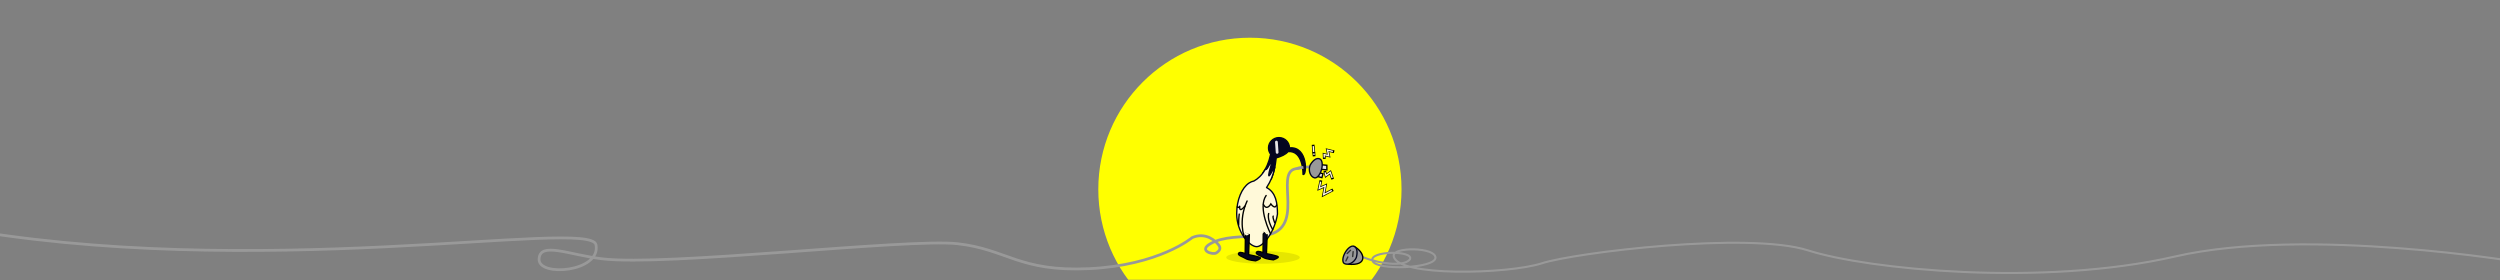 <?xml version="1.0" encoding="UTF-8" standalone="no"?>
<!-- Created with Inkscape (http://www.inkscape.org/) -->

<svg
   width="1920mm"
   height="215.078mm"
   viewBox="0 0 1920 215.078"
   version="1.1"
   id="svg5"
   xml:space="preserve"
   inkscape:version="1.2.1 (9c6d41e, 2022-07-14)"
   sodipodi:docname="ibis-outage.svg"
   inkscape:export-filename="ibis-avatar.png"
   inkscape:export-xdpi="191.99998"
   inkscape:export-ydpi="191.99998"
   xmlns:inkscape="http://www.inkscape.org/namespaces/inkscape"
   xmlns:sodipodi="http://sodipodi.sourceforge.net/DTD/sodipodi-0.dtd"
   xmlns="http://www.w3.org/2000/svg"
   xmlns:svg="http://www.w3.org/2000/svg"><rect x="0" y="0" width="1920" height="215.078" fill="#808080" stroke="none"/><sodipodi:namedview
     id="namedview7"
     pagecolor="#505050"
     bordercolor="#ffffff"
     borderopacity="1"
     inkscape:showpageshadow="0"
     inkscape:pageopacity="0"
     inkscape:pagecheckerboard="1"
     inkscape:deskcolor="#505050"
     inkscape:document-units="mm"
     showgrid="false"
     inkscape:zoom="0.20509843"
     inkscape:cx="3530.0124"
     inkscape:cy="1333.506"
     inkscape:window-width="1680"
     inkscape:window-height="997"
     inkscape:window-x="0"
     inkscape:window-y="25"
     inkscape:window-maximized="0"
     inkscape:current-layer="layer1"><inkscape:grid
       type="xygrid"
       id="grid499"
       originx="960.897"
       originy="126.398" /></sodipodi:namedview><defs
     id="defs2"><clipPath
       clipPathUnits="userSpaceOnUse"
       id="clipPath35975"><path
         style="fill:none;stroke:#000000;stroke-width:0.265px;stroke-linecap:butt;stroke-linejoin:miter;stroke-opacity:1"
         d="m -13.143,-126.799 c 1.637,1.684 6.174,2.152 6.174,2.152 0.608,2.385 3.835,3.087 3.835,3.087 C -2.76,-120.532 0,-118.895 0,-118.895 c 0,0 -1.543,1.356 1.637,3.695 3.181,2.339 6.548,1.263 6.548,1.263 5.051,1.731 10.524,1.964 12.535,0.795 2.011,-1.169 2.479,-4.49 2.479,-4.49 1.918,0.093 7.53,3.134 10.477,3.882 2.947,0.748 8.653,0.14 11.085,0.047 2.432,-0.093 4.303,-2.152 4.303,-2.152 2.572,0 5.519,0.982 7.671,2.9 2.152,1.918 4.163,9.308 5.145,9.027 0.982,-0.281 0.234,-7.109 -2.853,-10.991 -3.087,-3.882 -10.43,-5.706 -10.43,-5.706 -1.029,-2.339 -3.929,-3.555 -7.156,-3.227 -3.227,0.327 -4.163,4.911 -4.163,4.911 0,0 -1.59,0.327 -4.209,0.327 -2.619,0 -6.735,-3.414 -8.138,-4.584 -1.403,-1.169 -3.321,-1.356 -3.321,-1.356 0,0 -1.216,-2.713 -7.156,-5.238 -5.94,-2.526 -13.19,-0.889 -13.19,-0.889 0,0 -4.209,-0.655 -6.922,-0.234 -2.713,0.421 -3.976,1.029 -3.976,1.029 0,0 -6.127,0.281 -6.174,1.637 0,0 -0.187,1.216 2.666,1.45 z"
         id="path35977" /></clipPath><mask
       maskUnits="userSpaceOnUse"
       id="mask6735"><rect
         style="fill:#ffffff;fill-opacity:1;stroke:none;stroke-width:1.058;stroke-linecap:round;stroke-linejoin:round;stroke-dasharray:none;stroke-opacity:1"
         id="rect6737"
         width="473.709"
         height="301.587"
         x="-60.809"
         y="-73.701"
         ry="5.739" /></mask></defs><g
     inkscape:label="Layer 1"
     inkscape:groupmode="layer"
     id="layer1"
     transform="translate(779.23,54.834)"><g
       id="g6459"
       transform="matrix(0.779,0,0,0.779,39.884,-17.334)"
       mask="url(#mask6735)"
       style="stroke-width:1.283"><g
         id="g6671"
         style="stroke-width:1.283"><circle
           style="fill:#ffff00;fill-opacity:1;stroke:none;stroke-width:1.358;stroke-linecap:round;stroke-linejoin:round;stroke-dasharray:none;stroke-opacity:1"
           id="path6442"
           cx="180.77"
           cy="138.52"
           r="149.471" /></g></g><path
       style="fill:none;stroke:#999999;stroke-width:1.587;stroke-linecap:butt;stroke-linejoin:miter;stroke-dasharray:none;stroke-opacity:1"
       d="m 264.596,141.208 c 6.905,4.296 33.377,10.602 39.026,3.069 3.143,-6.87 -31.498,-6.65 -28.794,1.169 2.704,7.82 48.256,5.881 48.38,-2.339 0.124,-8.22 -33.219,-8.489 -32.083,-1.389 1.867,16.309 88.069,13.994 113.642,5.7 25.573,-8.294 159.025,-24.555 204.628,-9.939 45.603,14.616 180.073,28.063 281.802,4.677 101.729,-23.386 266.601,4.677 266.601,4.677"
       id="path3029"
       sodipodi:nodetypes="cczcczssc" /><path
       style="fill:#999999;fill-opacity:1;stroke:#000000;stroke-width:1.058;stroke-linecap:butt;stroke-linejoin:miter;stroke-dasharray:none;stroke-opacity:1"
       d="m 260.269,134.167 c 8.974,4.539 11.54,15.656 -4.353,13.849"
       id="path3376" /><g
       id="g2886"
       style="stroke:#000000;stroke-width:2.117;stroke-linecap:square;stroke-dasharray:none"
       transform="translate(-42.333,-26.458)"><path
         style="fill:none;stroke:#000000;stroke-width:2.117;stroke-linecap:square;stroke-linejoin:miter;stroke-dasharray:none;stroke-opacity:1"
         d="m 280.146,92.616 -0.1,-2.295 3.492,0.898 -0.898,-4.29 4.091,0.998"
         id="path2876" /><path
         style="fill:none;stroke:#000000;stroke-width:2.117;stroke-linecap:square;stroke-linejoin:miter;stroke-dasharray:none;stroke-opacity:1"
         d="m 277.352,111.174 -1.098,5.188 4.689,-2.095 -1.297,6.884 6.286,-3.293"
         id="path2878" /><path
         style="fill:none;stroke:#000000;stroke-width:2.117;stroke-linecap:square;stroke-linejoin:miter;stroke-dasharray:none;stroke-opacity:1"
         d="m 280.744,103.991 0.698,2.494 3.293,-2.494 1.497,4.29"
         id="path2880" /><path
         style="fill:none;stroke:#000000;stroke-width:2.117;stroke-linecap:square;stroke-linejoin:miter;stroke-dasharray:none;stroke-opacity:1"
         d="m 271.665,83.836 0.399,4.49"
         id="path2882" /><path
         style="fill:none;stroke:#000000;stroke-width:2.117;stroke-linecap:square;stroke-linejoin:miter;stroke-dasharray:none;stroke-opacity:1"
         d="m 272.164,89.424 0.1,1.197"
         id="path2884" /></g><ellipse
       style="display:inline;opacity:0.1;fill:#000000;fill-opacity:1;stroke:none;stroke-width:2.117;stroke-linecap:round;stroke-linejoin:round;stroke-dasharray:none;stroke-opacity:1"
       id="path36645-8"
       cx="190.765"
       cy="142.892"
       rx="28.242"
       ry="4.831" /><path
       style="fill:none;stroke:#000000;stroke-width:1.058;stroke-linecap:round;stroke-linejoin:miter;stroke-dasharray:none;stroke-opacity:1"
       d="m 193.412,89.16 v 0 l -1.023,1.804"
       id="path440"
       sodipodi:nodetypes="ccc" /><path
       style="fill:none;stroke:#999999;stroke-width:2.117;stroke-linecap:butt;stroke-linejoin:miter;stroke-dasharray:none;stroke-opacity:1"
       d="m 230.064,74.314 c 0,0 -1.552,-2.399 -14.11,0.423 -17.403,2.884 9.913,48.809 -26.104,51.503 -16.368,0.988 -29.208,0.423 -39.227,5.926 -10.018,5.503 1.693,9.031 4.374,7.196 2.681,-1.834 3.528,-3.528 1.693,-6.067 -1.834,-2.54 -9.595,-10.301 -20.319,-5.644 0,0 -25.257,21.307 -79.159,23.846 -53.901,2.54 -63.011,-14.934 -101.109,-19.167 -38.098,-4.233 -223.923,17.542 -272.979,11.596 -25.71,-3.116 -47.932,-13.475 -48.336,0.336 -0.404,13.811 47.691,9.729 43.714,-11.106 -3.977,-20.835 -261.857,29.775 -498.055,-14.236"
       id="path602"
       sodipodi:nodetypes="cccssscssszzc" /><g
       id="g5940"
       transform="matrix(0.68,0,0,0.682,37.527,-4.198)"
       style="stroke-width:1.469"><path
         id="path366"
         style="fill:#04061f;fill-opacity:1;stroke:#04061f;stroke-width:1.555;stroke-linecap:round;stroke-linejoin:round;stroke-dasharray:none;stroke-opacity:1"
         d="m 243.386,80.71 c -6.539,0 -11.841,5.205 -11.841,11.626 0,2.677 0.922,5.141 2.47,7.107 -2.137,9.696 -5.367,16.514 -8.959,21.343 l 9.547,6.604 c 2.842,-6.543 4.589,-13.921 5.636,-23.843 5.493,-1.545 10.821,-3.873 13.393,-7.128 17.603,-1.483 16.947,25.721 16.947,25.721 4.382,2.24 5.895,-32.096 -15.352,-29.803 0,-6.421 -5.301,-11.626 -11.841,-11.626 z" /><path
         id="path2123"
         style="fill:#fff9d9;fill-opacity:1;stroke:#04061f;stroke-width:1.554;stroke-linecap:round;stroke-linejoin:round;stroke-dasharray:none;stroke-opacity:1"
         d="m 234.85,108.084 c -0.36,-0.039 -1.243,1.132 -2.978,4.394 -2.199,4.135 -3.38,4.815 -3.979,3.901 -3.874,6.931 -8.501,10.867 -12.749,13.184 -1.948,0.362 -3.818,1.159 -5.578,2.329 -0.002,9.4e-4 -0.005,0.002 -0.007,0.002 l 0.003,9.3e-4 c -8.175,5.443 -13.947,18.967 -13.947,34.539 0,20.484 14.13,36.693 22.293,37.09 8.163,0.397 21.136,-18.311 23.763,-36.763 -0.033,-12.266 -1.629,-24.253 -12.323,-29.788 4.603,-6.925 7.53,-13.818 9.375,-23.127 -0.616,0.423 -1.551,1.731 -2.931,4.362 -6.696,12.773 -2.94,-0.655 -2.94,-0.655 0,0 2.995,-9.361 1.998,-9.47 z"
         sodipodi:nodetypes="sscccccszcccscs" /><path
         style="fill:none;stroke:#000000;stroke-width:1.555;stroke-linecap:round;stroke-linejoin:miter;stroke-dasharray:none;stroke-opacity:1"
         d="m 228.854,145.921 c -9.884,13.881 5.078,43.177 5.078,43.177"
         id="path531"
         sodipodi:nodetypes="cc" /><path
         style="fill:none;stroke:#000000;stroke-width:1.555;stroke-linecap:round;stroke-linejoin:miter;stroke-dasharray:none;stroke-opacity:1"
         d="m 204.491,193.529 c 0,0 -7.651,-18.661 2.883,-41.423"
         id="path533"
         sodipodi:nodetypes="cc" /><path
         style="fill:none;stroke:#000000;stroke-width:1.555;stroke-linecap:butt;stroke-linejoin:miter;stroke-dasharray:none;stroke-opacity:1"
         d="m 225.633,155.651 c 3.957,8.155 8.574,-0.22 8.574,-0.22 0,0 5.056,7.053 6.595,0.661"
         id="path4194"
         sodipodi:nodetypes="ccc" /><path
         style="fill:none;stroke:#000000;stroke-width:1.555;stroke-linecap:round;stroke-linejoin:miter;stroke-dasharray:none;stroke-opacity:1"
         d="m 236.252,184.289 c -6.778,-11.942 -4.518,-18.074 -4.518,-18.074"
         id="path4933" /><path
         style="fill:none;stroke:#000000;stroke-width:1.555;stroke-linecap:round;stroke-linejoin:miter;stroke-dasharray:none;stroke-opacity:1"
         d="m 238.511,176.543 c -2.905,-7.423 -1.614,-7.423 -1.614,-7.423"
         id="path4935" /><path
         style="fill:none;stroke:#000000;stroke-width:1.555;stroke-linecap:round;stroke-linejoin:miter;stroke-dasharray:none;stroke-opacity:1"
         d="m 204.945,157.824 c -7.423,9.037 -5.809,-0.323 -5.809,-0.323 0,0 -1.291,3.227 -2.905,1.291"
         id="path4937" /><path
         style="fill:none;stroke:#000000;stroke-width:1.555;stroke-linecap:round;stroke-linejoin:miter;stroke-dasharray:none;stroke-opacity:1"
         d="m 197.845,179.125 c 0,-8.069 0.645,-12.264 0.645,-12.264"
         id="path4939" /><path
         style="display:inline;fill:#04061f;fill-opacity:1;stroke:#000000;stroke-width:1.555;stroke-linecap:butt;stroke-linejoin:round;stroke-dasharray:none;stroke-opacity:1"
         d="m 230.073,188.858 -0.843,22.527 c 0,0 12.491,2.358 13.309,3.567 0.818,1.209 -5.385,3.394 -5.385,3.394 0,0 -8.495,-0.841 -11.052,-2.513 -2.558,-1.672 -9.002,-3.63 -8.35,-5.512 0.652,-1.882 2.857,-1.994 7.61,-0.029 l 0.259,-22.779 z"
         id="path24688-6" /><path
         style="fill:#fff9d9;fill-opacity:1;stroke:none;stroke-width:1.555;stroke-linecap:butt;stroke-linejoin:miter;stroke-dasharray:none;stroke-opacity:1"
         d="m 220.683,185.771 c 2.197,7.397 6.231,0.643 6.231,0.643 0,0 3.084,6.556 4.725,1.209"
         id="path4194-8"
         sodipodi:nodetypes="ccc" /><path
         style="display:inline;fill:#04061f;fill-opacity:1;stroke:#000000;stroke-width:1.555;stroke-linecap:butt;stroke-linejoin:round;stroke-dasharray:none;stroke-opacity:1"
         d="m 209.918,189.988 -0.843,22.527 c 0,0 12.491,2.358 13.309,3.567 0.818,1.209 -5.385,3.394 -5.385,3.394 0,0 -8.495,-0.841 -11.052,-2.513 -2.558,-1.672 -9.002,-3.63 -8.35,-5.512 0.652,-1.882 2.857,-1.994 7.61,-0.029 l 0.259,-22.779 z"
         id="path5923" /><path
         style="fill:none;stroke:#e6e6e6;stroke-width:3.11;stroke-linecap:round;stroke-linejoin:miter;stroke-dasharray:none;stroke-opacity:1"
         d="M 240.506,85.725 241.3,97.367"
         id="path5925" /><path
         style="fill:#fff9d9;fill-opacity:1;stroke:none;stroke-width:1.555;stroke-linecap:butt;stroke-linejoin:miter;stroke-dasharray:none;stroke-opacity:1"
         d="m 204.326,187.565 c 1.374,6.744 5.898,1.093 5.898,1.093 0,0 2.306,6.072 4.401,1.468"
         id="path6116"
         sodipodi:nodetypes="ccc" /></g><g
       id="g3004"
       transform="translate(-42.333,-26.458)"><path
         style="fill:#e6e6e6;fill-opacity:1;stroke:#000000;stroke-width:1.058;stroke-linecap:butt;stroke-linejoin:miter;stroke-dasharray:none;stroke-opacity:1"
         d="m 277.97,98.16 4.133,0.399 0.06,3.527 -4.269,-0.436"
         id="path441" /><path
         style="fill:#e6e6e6;fill-opacity:1;stroke:#000000;stroke-width:1.058;stroke-linecap:butt;stroke-linejoin:miter;stroke-dasharray:none;stroke-opacity:1"
         d="m 276.976,104.471 2.178,0.595 -0.819,2.994 -3.267,-0.893 z"
         id="path443" /><path
         id="path376"
         style="fill:#999999;fill-opacity:1;stroke:#04061f;stroke-width:1.058;stroke-linecap:round;stroke-linejoin:round;stroke-dasharray:none;stroke-opacity:1"
         d="m 276.187,93.513 c -3.805,-1.011 -6.916,4.987 -6.916,4.987 -1.563,4.058 0.117,8.797 3.305,9.697 1.917,0.524 4.362,-2.311 5.462,-6.333 1.099,-4.022 0.437,-7.707 -1.48,-8.231 -0.124,-0.048 -0.248,-0.088 -0.37,-0.121 z"
         sodipodi:nodetypes="cccccc" /></g><path
       style="fill:none;stroke:#999999;stroke-width:2.117;stroke-linecap:square;stroke-linejoin:miter;stroke-dasharray:none;stroke-opacity:1"
       d="m 217.807,74.34 2.943,-0.499"
       id="path2736"
       sodipodi:nodetypes="cc" /><g
       id="g2874"
       transform="translate(-42.333,-26.458)"><path
         style="fill:none;stroke:#fff9d9;stroke-width:1.058;stroke-linecap:butt;stroke-linejoin:miter;stroke-dasharray:none;stroke-opacity:1"
         d="m 280.146,92.616 -0.1,-2.295 3.492,0.898 -0.898,-4.29 4.091,0.998"
         id="path2859" /><path
         style="fill:none;stroke:#fff9d9;stroke-width:1.058;stroke-linecap:butt;stroke-linejoin:miter;stroke-dasharray:none;stroke-opacity:1"
         d="m 277.352,111.174 -1.098,5.188 4.689,-2.095 -1.297,6.884 6.286,-3.293"
         id="path2861" /><path
         style="fill:none;stroke:#fff9d9;stroke-width:1.058;stroke-linecap:butt;stroke-linejoin:miter;stroke-dasharray:none;stroke-opacity:1"
         d="m 280.744,103.991 0.698,2.494 3.293,-2.494 1.497,4.29"
         id="path2863" /><path
         style="fill:none;stroke:#fff9d9;stroke-width:1.058;stroke-linecap:butt;stroke-linejoin:miter;stroke-dasharray:none;stroke-opacity:1"
         d="m 271.665,83.836 0.399,4.49"
         id="path2865" /><path
         style="fill:none;stroke:#fff9d9;stroke-width:1.058;stroke-linecap:butt;stroke-linejoin:miter;stroke-dasharray:none;stroke-opacity:1"
         d="m 272.164,89.424 0.1,1.197"
         id="path2867" /></g><g
       id="g3027"
       transform="rotate(-10.792,159.226,380.027)"><path
         id="path3010"
         style="fill:#999999;fill-opacity:1;stroke:#04061f;stroke-width:1.058;stroke-linecap:round;stroke-linejoin:round;stroke-dasharray:none;stroke-opacity:1"
         d="m 305.17,157.98 c 2.983,2.57 -0.213,8.524 -0.213,8.524 -2.468,3.581 -7.327,4.869 -9.87,2.745 -1.515,-1.286 -0.554,-4.905 2.145,-8.083 2.699,-3.178 6.115,-4.71 7.63,-3.424 0.109,0.076 0.212,0.155 0.309,0.238 z"
         sodipodi:nodetypes="cccccc" /><path
         style="fill:none;stroke:#333333;stroke-width:1.058;stroke-linecap:round;stroke-linejoin:miter;stroke-dasharray:none;stroke-opacity:1"
         d="m 303.422,161.6 -1.023,3.581"
         id="path3014" /><path
         style="fill:none;stroke:#333333;stroke-width:1.058;stroke-linecap:round;stroke-linejoin:miter;stroke-dasharray:none;stroke-opacity:1"
         d="m 298.671,164.816 -2.046,2.704"
         id="path3016" /><path
         style="fill:none;stroke:#333333;stroke-width:1.058;stroke-linecap:round;stroke-linejoin:miter;stroke-dasharray:none;stroke-opacity:1"
         d="m 298.671,162.112 2.996,-1.973"
         id="path3018" /></g></g></svg>
